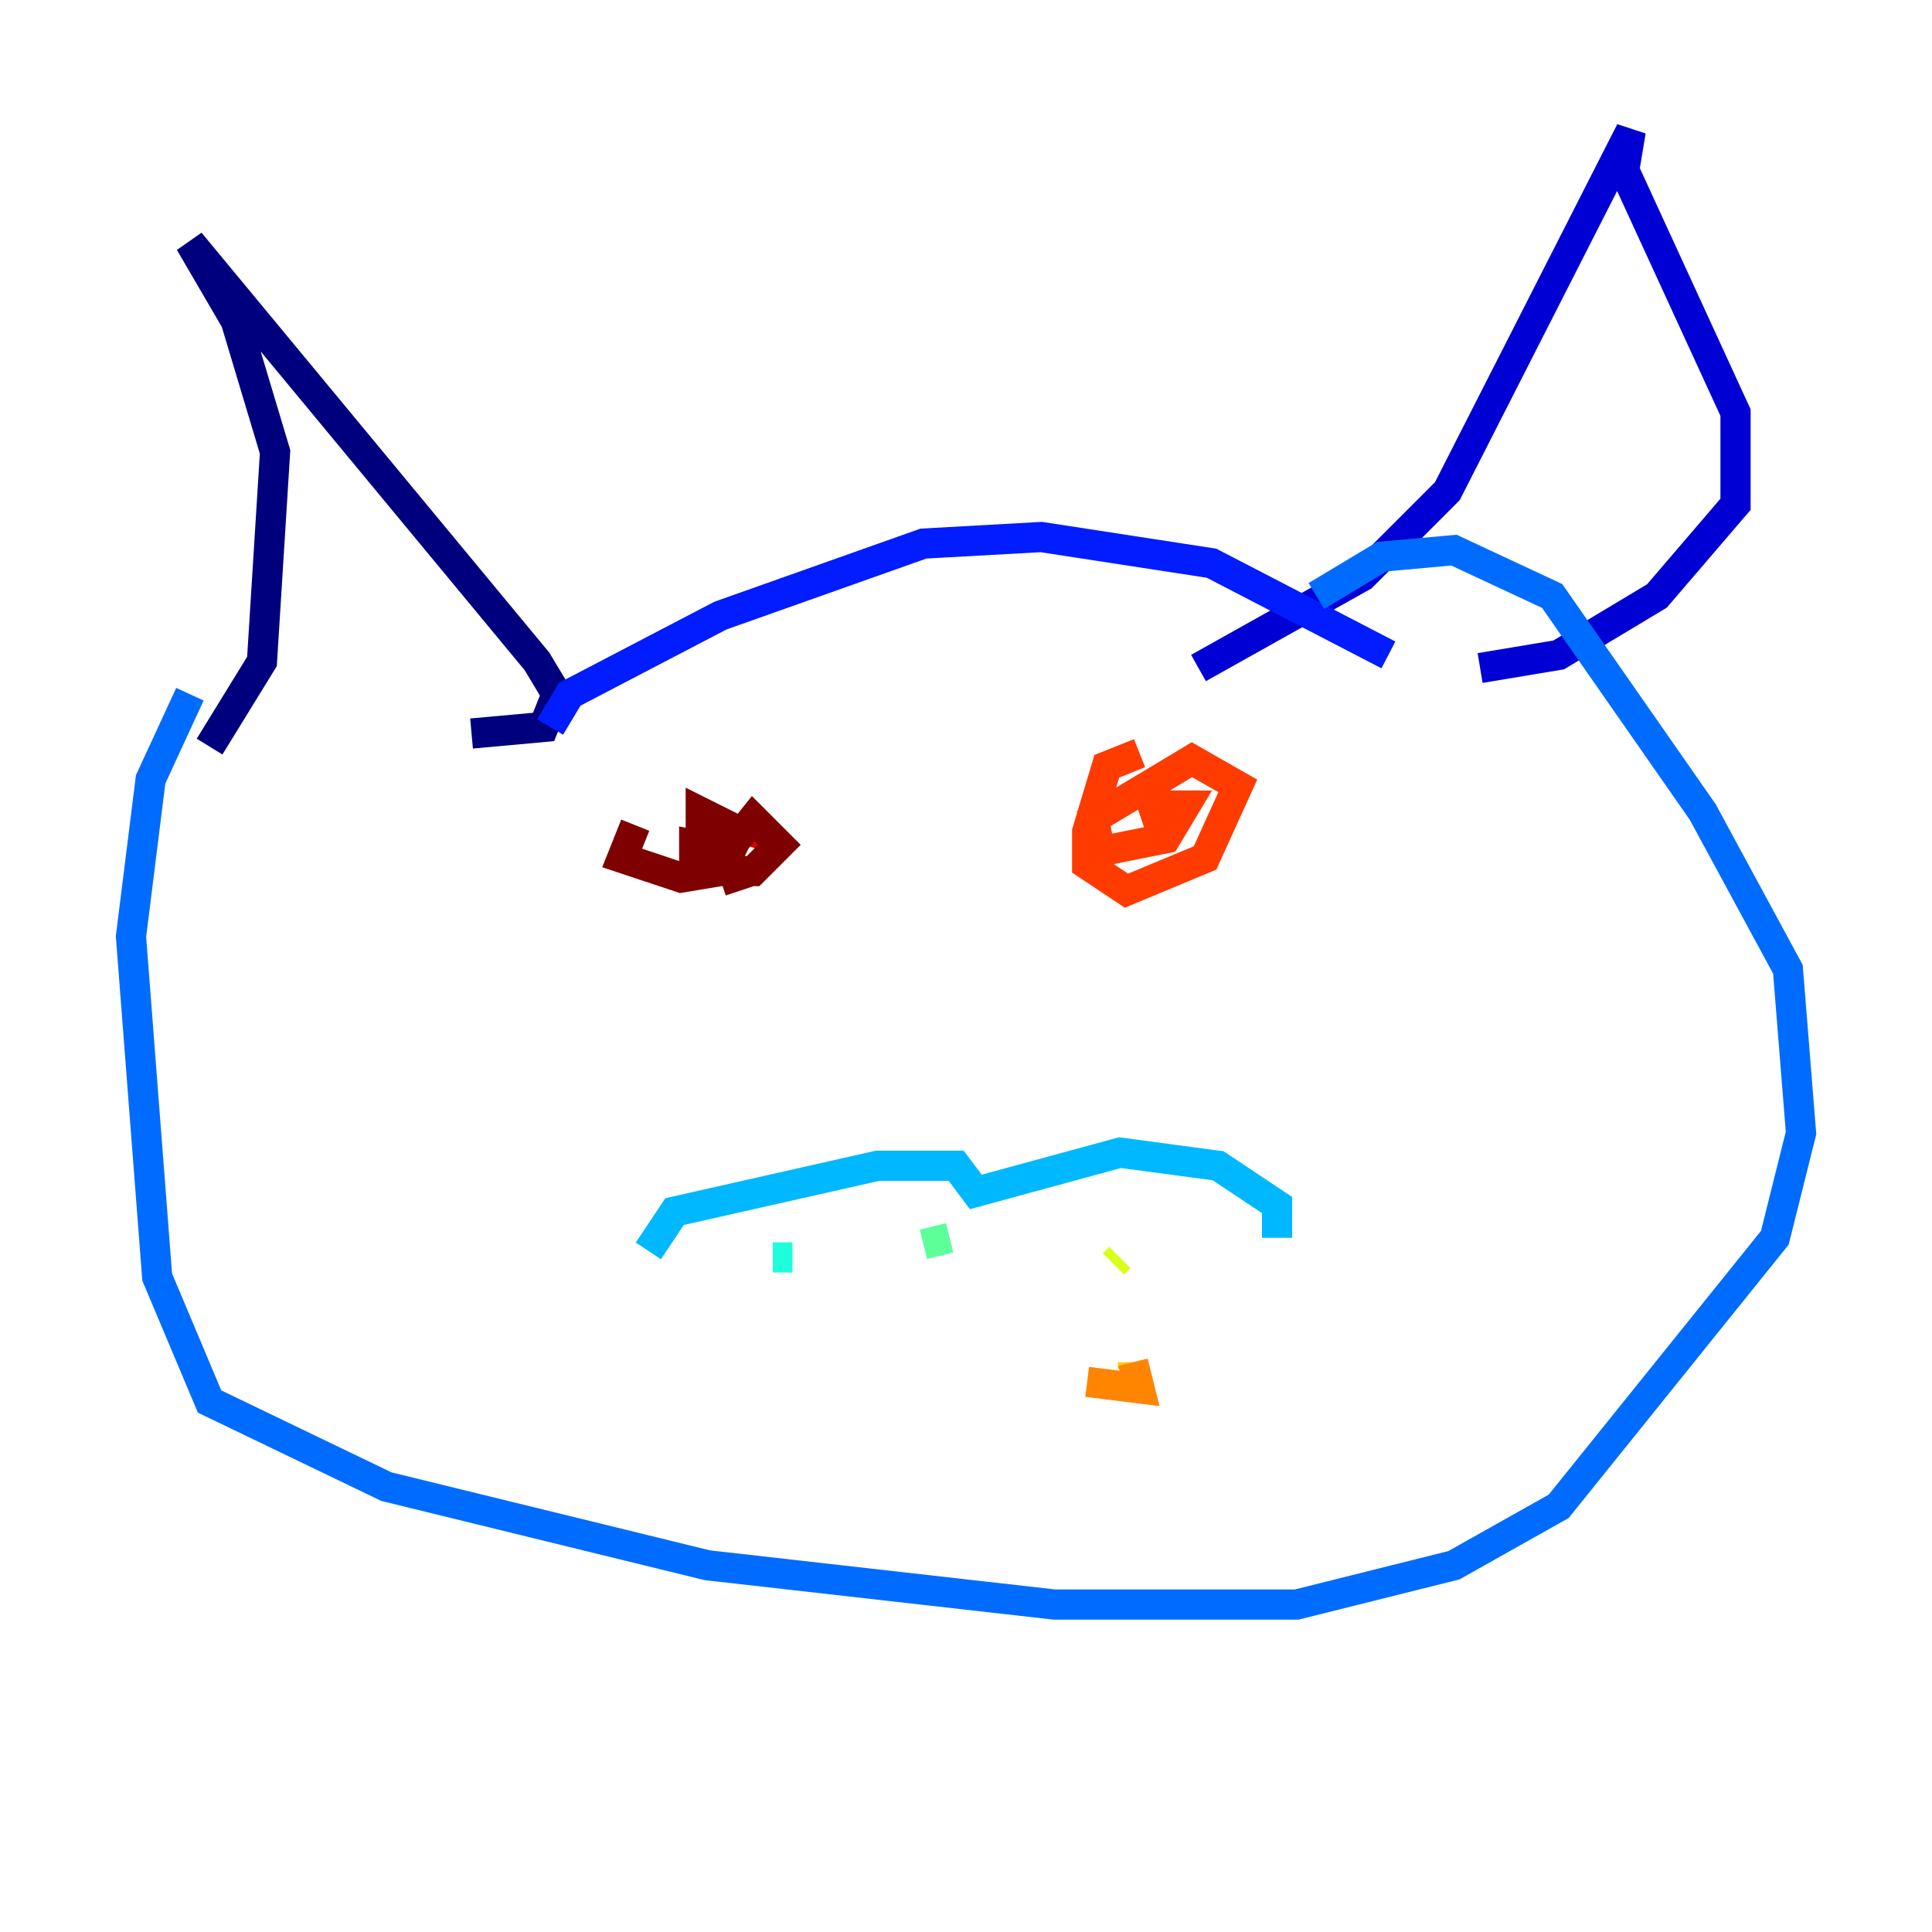 <?xml version="1.0" encoding="utf-8" ?>
<svg baseProfile="tiny" height="128" version="1.2" viewBox="0,0,128,128" width="128" xmlns="http://www.w3.org/2000/svg" xmlns:ev="http://www.w3.org/2001/xml-events" xmlns:xlink="http://www.w3.org/1999/xlink"><defs /><polyline fill="none" points="13.885,49.464 17.356,43.824 18.224,29.939 15.62,21.261 12.583,16.054 35.58,43.824 36.881,45.993 36.014,48.163 31.241,48.597" stroke="#00007f" stroke-width="2" /><polyline fill="none" points="79.403,44.258 90.251,38.183 95.891,32.542 108.041,8.678 107.607,11.281 114.983,27.336 114.983,33.41 109.776,39.485 103.268,43.39 98.061,44.258" stroke="#0000d5" stroke-width="2" /><polyline fill="none" points="36.447,48.163 37.749,45.993 47.729,40.786 61.18,36.014 68.99,35.58 80.271,37.315 91.986,43.39" stroke="#001cff" stroke-width="2" /><polyline fill="none" points="12.583,45.993 9.98,51.634 8.678,62.047 10.414,84.61 13.885,92.854 25.6,98.495 46.861,103.702 69.858,106.305 85.912,106.305 96.325,103.702 103.268,99.797 117.586,82.007 119.322,75.064 118.454,64.217 112.814,53.803 102.834,39.485 96.325,36.447 91.552,36.881 87.214,39.485" stroke="#006cff" stroke-width="2" /><polyline fill="none" points="42.956,82.875 44.691,80.271 58.142,77.234 63.349,77.234 64.651,78.969 74.197,76.366 80.705,77.234 84.61,79.837 84.61,82.007" stroke="#00b8ff" stroke-width="2" /><polyline fill="none" points="51.2,83.308 52.502,83.308" stroke="#1cffda" stroke-width="2" /><polyline fill="none" points="62.915,82.007 61.18,82.441" stroke="#5cff9a" stroke-width="2" /><polyline fill="none" points="53.37,88.515 53.37,88.515" stroke="#9aff5c" stroke-width="2" /><polyline fill="none" points="74.197,83.308 73.763,83.742" stroke="#daff1c" stroke-width="2" /><polyline fill="none" points="75.064,90.251 75.064,90.685" stroke="#ffcb00" stroke-width="2" /><polyline fill="none" points="75.064,90.251 75.498,91.986 72.027,91.552" stroke="#ff8500" stroke-width="2" /><polyline fill="none" points="75.498,49.898 73.329,50.766 72.027,55.105 72.027,57.275 74.63,59.01 79.837,56.841 82.007,52.068 78.969,50.332 72.461,54.237 72.895,56.407 77.234,55.539 78.536,53.37 76.366,53.37 76.8,54.671" stroke="#ff3b00" stroke-width="2" /><polyline fill="none" points="51.2,55.539 49.898,55.105" stroke="#d50000" stroke-width="2" /><polyline fill="none" points="42.088,54.671 41.22,56.841 45.125,58.142 47.729,57.709 49.031,55.105 46.427,53.803 46.427,55.973 48.163,56.407 45.993,55.973 45.993,57.709 49.898,57.709 51.634,55.973 49.898,54.237 48.163,56.407 49.031,59.01" stroke="#7f0000" stroke-width="2" /></svg>